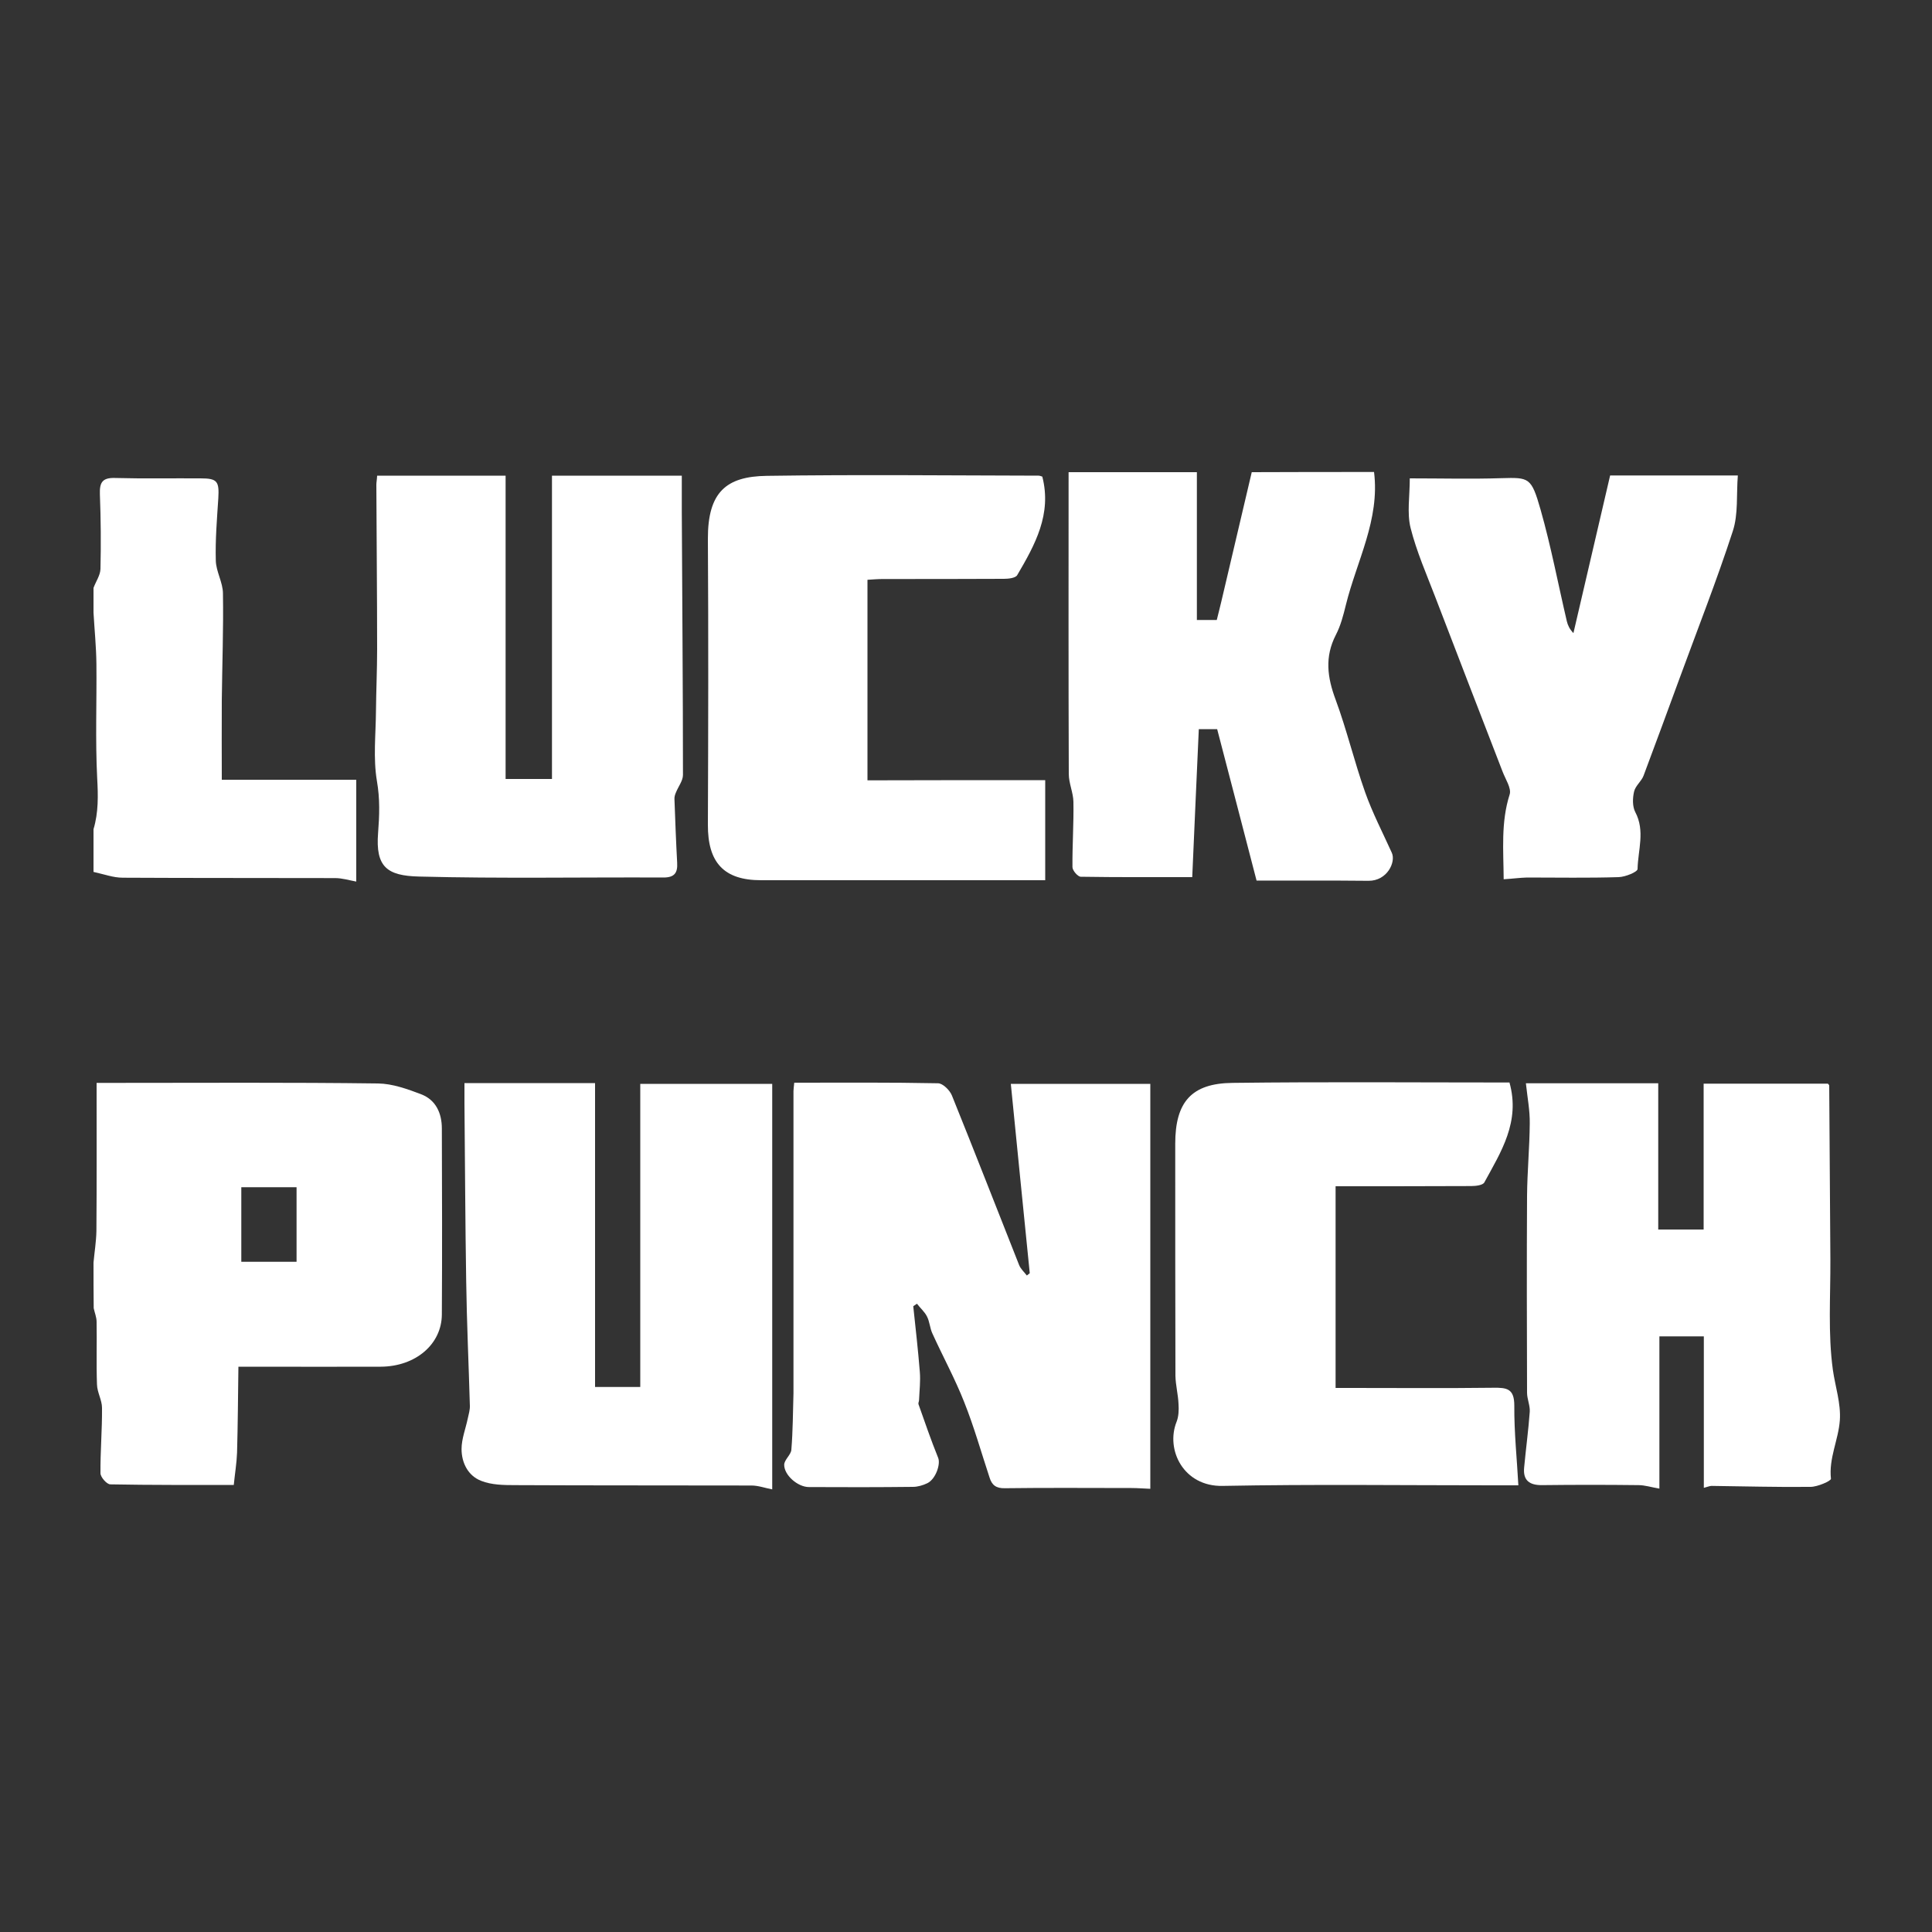 <?xml version="1.0" encoding="UTF-8"?> <!-- Generator: Adobe Illustrator 25.3.1, SVG Export Plug-In . SVG Version: 6.00 Build 0) --> <svg xmlns="http://www.w3.org/2000/svg" xmlns:xlink="http://www.w3.org/1999/xlink" version="1.1" id="Layer_1" x="0px" y="0px" viewBox="0 0 1000 1000" style="enable-background:new 0 0 1000 1000;" xml:space="preserve"><rect x="0" y="0" width="1000" height="1000" fill="#333333" stroke="none"/> <path style="fill:#FFFFFF;" d="M48.4,653.5c0.5-5.4,1.4-10.9,1.5-16.3c0.2-25.2,0.1-50.4,0.1-76.7c3.4,0,6.2,0,9,0 c45.6,0,91.1-0.3,136.7,0.3c7.5,0.1,15.2,2.9,22.3,5.6c7.6,2.9,10.7,9.8,10.7,17.7c0.1,32.1,0.2,64.2,0,96.3 c-0.1,15.4-13.6,26.9-31.6,27c-21.3,0.1-42.7,0-64,0c-2.6,0-5.2,0-9.7,0c-0.2,15.3-0.3,29.9-0.7,44.5c-0.2,5.4-1.1,10.7-1.7,16.7 c-21.8,0-42.9,0.1-63.9-0.3c-1.8,0-5.1-3.7-5.1-5.8c-0.1-11.2,0.9-22.5,0.8-33.8c0-4-2.5-8-2.6-12.1c-0.4-10.8,0-21.6-0.2-32.4 c0-2.4-1-4.7-1.5-7.1C48.4,669.3,48.4,661.4,48.4,653.5z M153.5,653.1c0-13.1,0-25.8,0-38.6c-9.3,0-18.9,0-28.6,0 c0,13.2,0,25.9,0,38.6C134.6,653.1,143.7,653.1,153.5,653.1z"></path> <path style="fill:#FFFFFF;" d="M711.2,244.3c3.1,24.7-9,46.1-14.6,68.9c-1.3,5.3-2.7,10.7-5.2,15.5c-5.8,11.3-4.4,21.9-0.1,33.4 c5.8,15.7,9.7,32.2,15.3,48c3.8,10.7,9.1,20.9,13.8,31.3c2.2,4.8-2.4,14.6-12.1,14.5c-19.2-0.2-38.4-0.1-57.9-0.1 c-6.8-26.1-13.5-52.1-20.4-78.4c-3.3,0-6.4,0-9.5,0c-1.1,25.2-2.3,50.5-3.4,76.6c-20.4,0-39,0.1-57.7-0.2c-1.5,0-4.3-3.2-4.3-5 c-0.1-11.3,0.7-22.5,0.5-33.8c-0.1-4.8-2.4-9.6-2.4-14.4c-0.2-52.1-0.1-104.2-0.1-156.2c22.1,0,44.3,0,66.4,0c0,25.4,0,50.8,0,76.5 c4,0,7,0,10.3,0c0.8-3.3,1.6-6.3,2.3-9.3c5.3-22.4,10.5-44.8,15.8-67.2C669,244.3,690.1,244.3,711.2,244.3z"></path> <path style="fill:#FFFFFF;" d="M48.4,304.3c1.2-3.3,3.5-6.5,3.6-9.8c0.3-12.9,0.2-25.8-0.3-38.7c-0.2-6,1.2-8.6,7.8-8.4 c14.7,0.4,29.5,0.1,44.3,0.2c8.7,0,9.7,1.5,9.2,10.3c-0.7,10.7-1.6,21.5-1.3,32.2c0.1,5.7,3.7,11.4,3.7,17.1 c0.3,18.4-0.4,36.8-0.6,55.2c-0.1,13.6,0,27.1,0,41.2c23.9,0,46,0,69.6,0c0,18.2,0,35.7,0,52.7c-3.8-0.7-7.3-1.8-10.9-1.8 c-36.6-0.1-73.3,0-109.9-0.2c-5.1,0-10.1-1.9-15.2-3c0-7.4,0-14.7,0-22.1c2.6-8.7,2.4-17.4,1.9-26.5c-1-19.7-0.2-39.4-0.4-59.1 c-0.1-8.9-1-17.7-1.5-26.5C48.4,312.7,48.4,308.5,48.4,304.3z"></path> <path style="fill:#FFFFFF;" d="M411.1,560.4c25.4,0,49.9-0.2,74.4,0.3c2.5,0,6.1,3.6,7.2,6.3c11.8,29.2,23.2,58.5,34.8,87.8 c0.8,2,2.6,3.6,4,5.4c0.5-0.4,1-0.8,1.5-1.2c-3.3-32.5-6.5-65-9.8-98c25.3,0,48.3,0,72.2,0c0,70.4,0,140.3,0,209.6 c-3.1-0.1-6.4-0.4-9.7-0.4c-21.9,0-43.8-0.2-65.6,0.1c-4.5,0.1-6.7-1.6-7.9-5.5c-4.3-13-8-26.2-13.1-39 c-4.8-12.2-11.1-23.7-16.5-35.6c-1.3-2.8-1.4-6.1-2.8-8.8c-1.2-2.4-3.5-4.4-5.2-6.6c-0.6,0.4-1.3,0.9-1.9,1.3 c1.2,11.3,2.5,22.7,3.4,34c0.4,4.8-0.2,9.7-0.4,14.5c0,0.8-0.5,1.6-0.3,2.2c3.3,9.3,6.5,18.7,10.2,27.8c1.3,3.2-1.2,10.9-5.6,13.1 c-2.3,1.1-5,1.9-7.5,1.9c-17.9,0.2-35.9,0.2-53.8,0.1c-5.8,0-12.9-6.2-12.8-11.6c0.1-2.6,3.5-5.1,3.7-7.7c0.8-9.7,0.8-19.4,1.1-29.2 c0-1.1,0-2.1,0-3.2c0-51.1,0-102.2,0-153.2C410.7,563.8,410.9,562.5,411.1,560.4z"></path> <path style="fill:#FFFFFF;" d="M789.8,560.7c23.9,0,45.9,0,68.5,0c0,25.3,0,50.2,0,75.7c8,0,15.4,0,23.5,0c0-25,0-50,0-75.5 c21.8,0,43,0,64.3,0c0.1,0.2,0.7,0.6,0.7,1c0.2,29.9,0.4,59.9,0.6,89.8c0.1,19.2-1.3,38.6,1.3,57.4c1.2,8.5,4.2,17.3,3.6,26 c-0.7,10.1-5.8,19.7-4.6,30.3c0.1,1.1-6.9,4.2-10.6,4.2c-17.1,0.2-34.2-0.3-51.2-0.5c-1,0-2,0.5-4,1c0-26.2,0-52.1,0-78.4 c-7.6,0-14.9,0-23,0c0,26.3,0,52.9,0,78.8c-4.2-0.7-7.5-1.8-10.8-1.8c-16.6-0.2-33.2-0.2-49.8,0c-6.6,0.1-10.1-2.4-9.4-9.2 c0.9-9.6,2.2-19.2,2.9-28.8c0.2-3.2-1.4-6.6-1.4-9.8c-0.1-34-0.2-67.9,0-101.9c0.1-12.5,1.3-25,1.4-37.5 C791.9,574.8,790.6,568.2,789.8,560.7z"></path> <path style="fill:#FFFFFF;" d="M308,560.6c0,52.8,0,104.8,0,157.3c7.8,0,15.1,0,23.4,0c0-52,0-104.1,0-156.9c22.8,0,44.8,0,68.3,0 c0,69.9,0,140.1,0,209.9c-3.7-0.7-7.2-2-10.7-2c-40.8-0.1-81.7,0-122.5-0.2c-5.8,0-12.1-0.1-17.4-2.2c-6.8-2.6-10.2-9.3-10.2-16.5 c0-5.2,2.1-10.5,3.2-15.7c0.5-2.3,1.2-4.6,1.1-6.8c-0.6-21.4-1.6-42.8-1.9-64.3c-0.5-30.7-0.6-61.5-0.9-92.3c0-3.3,0-6.7,0-10.3 C263.3,560.6,285.1,560.6,308,560.6z"></path> <path style="fill:#FFFFFF;" d="M195.2,246.2c22.4,0,44.1,0,66.5,0c0,52.4,0,104.4,0,157c8,0,15.5,0,24,0c0-52.2,0-104.4,0-157 c23,0,45,0,67.2,0c0,6.6,0,12.9,0,19.1c0.2,45.3,0.6,90.5,0.6,135.8c0,3-2.4,6-3.6,9c-0.5,1.1-0.9,2.4-0.8,3.6 c0.4,11,0.8,21.9,1.4,32.9c0.3,5.2-1.4,7.6-7.1,7.6c-42.2-0.2-84.4,0.6-126.5-0.5c-16.6-0.4-22.6-5-21.2-22.6c0.7-9,1-17.6-0.6-26.8 c-2-11.8-0.6-24.1-0.5-36.2c0.1-10.7,0.6-21.4,0.6-32.1c0-28.4-0.3-56.8-0.4-85.2C194.8,249.7,195.1,248.4,195.2,246.2z"></path> <path style="fill:#FFFFFF;" d="M541,403.8c0,18.4,0,35.3,0,51.8c-3.5,0-7.7,0-11.9,0c-45.1,0-90.2,0-135.2,0 c-19.3,0-27.6-9.2-27.5-28.8c0.2-49.3,0.3-98.5,0-147.8c-0.1-24.4,9.6-32.4,30.4-32.7c46.9-0.7,93.8-0.2,140.8-0.1 c0.7,0,1.5,0.4,1.9,0.5c5,19.5-3.8,35.3-13,51c-0.9,1.5-4.5,1.9-6.9,1.9c-20.8,0.1-41.7,0.1-62.5,0.1c-2.6,0-5.1,0.2-8.1,0.4 c0,34.6,0,68.8,0,103.8C479.2,403.8,509.3,403.8,541,403.8z"></path> <path style="fill:#FFFFFF;" d="M781.3,560.3c5.7,20.4-4.4,35.9-13,51.7c-0.8,1.5-4.5,1.9-6.8,1.9c-23.2,0.1-46.4,0.1-70.2,0.1 c0,34.6,0,68.9,0,104.4c2.5,0,5.3,0,8.1,0c24.5,0,49,0.2,73.5-0.1c7-0.1,10.9,0.4,10.9,9.2c-0.1,14,1.4,28.1,2.1,41.3 c-5.5,0-9.3,0-13.1,0c-46.7,0-93.3-0.6-140,0.3c-20.2,0.4-29.6-18.7-23.8-33.2c1.1-2.8,1.2-6.2,1-9.2c-0.2-4.9-1.5-9.7-1.6-14.6 c-0.1-40-0.1-80-0.1-120.1c0-21.6,8.4-31.3,29.7-31.5C685.8,559.9,733.5,560.3,781.3,560.3z"></path> <path style="fill:#FFFFFF;" d="M778.3,455.1c-0.1-15-1.5-29.5,3.1-43.9c1-3.2-2.2-7.9-3.7-11.9c-11.6-30-23.2-60-34.7-90 c-4.6-12-9.8-23.8-12.9-36.1c-1.9-7.7-0.4-16.3-0.4-25.6c16.5,0,32,0.4,47.4-0.1c14.4-0.4,15.5-0.5,20.3,16.3 c5.4,19,9.1,38.6,13.6,57.8c0.5,2,1.3,3.9,3.4,6.1c6.3-27.2,12.7-54.4,19-81.6c21.9,0,43.2,0,66.1,0c-0.8,9.9,0.3,19.9-2.6,28.8 c-8.3,25.5-18.1,50.4-27.3,75.5c-6.3,17.1-12.5,34.1-18.9,51.1c-1.1,2.9-4.2,5.2-4.9,8.2c-0.8,3.4-0.9,7.7,0.6,10.6 c5.2,9.8,1.4,19.7,1.2,29.5c0,1.5-6.3,4.1-9.8,4.2c-15.8,0.5-31.6,0.2-47.4,0.2C786.7,454.3,783.2,454.8,778.3,455.1z"></path> </svg> 